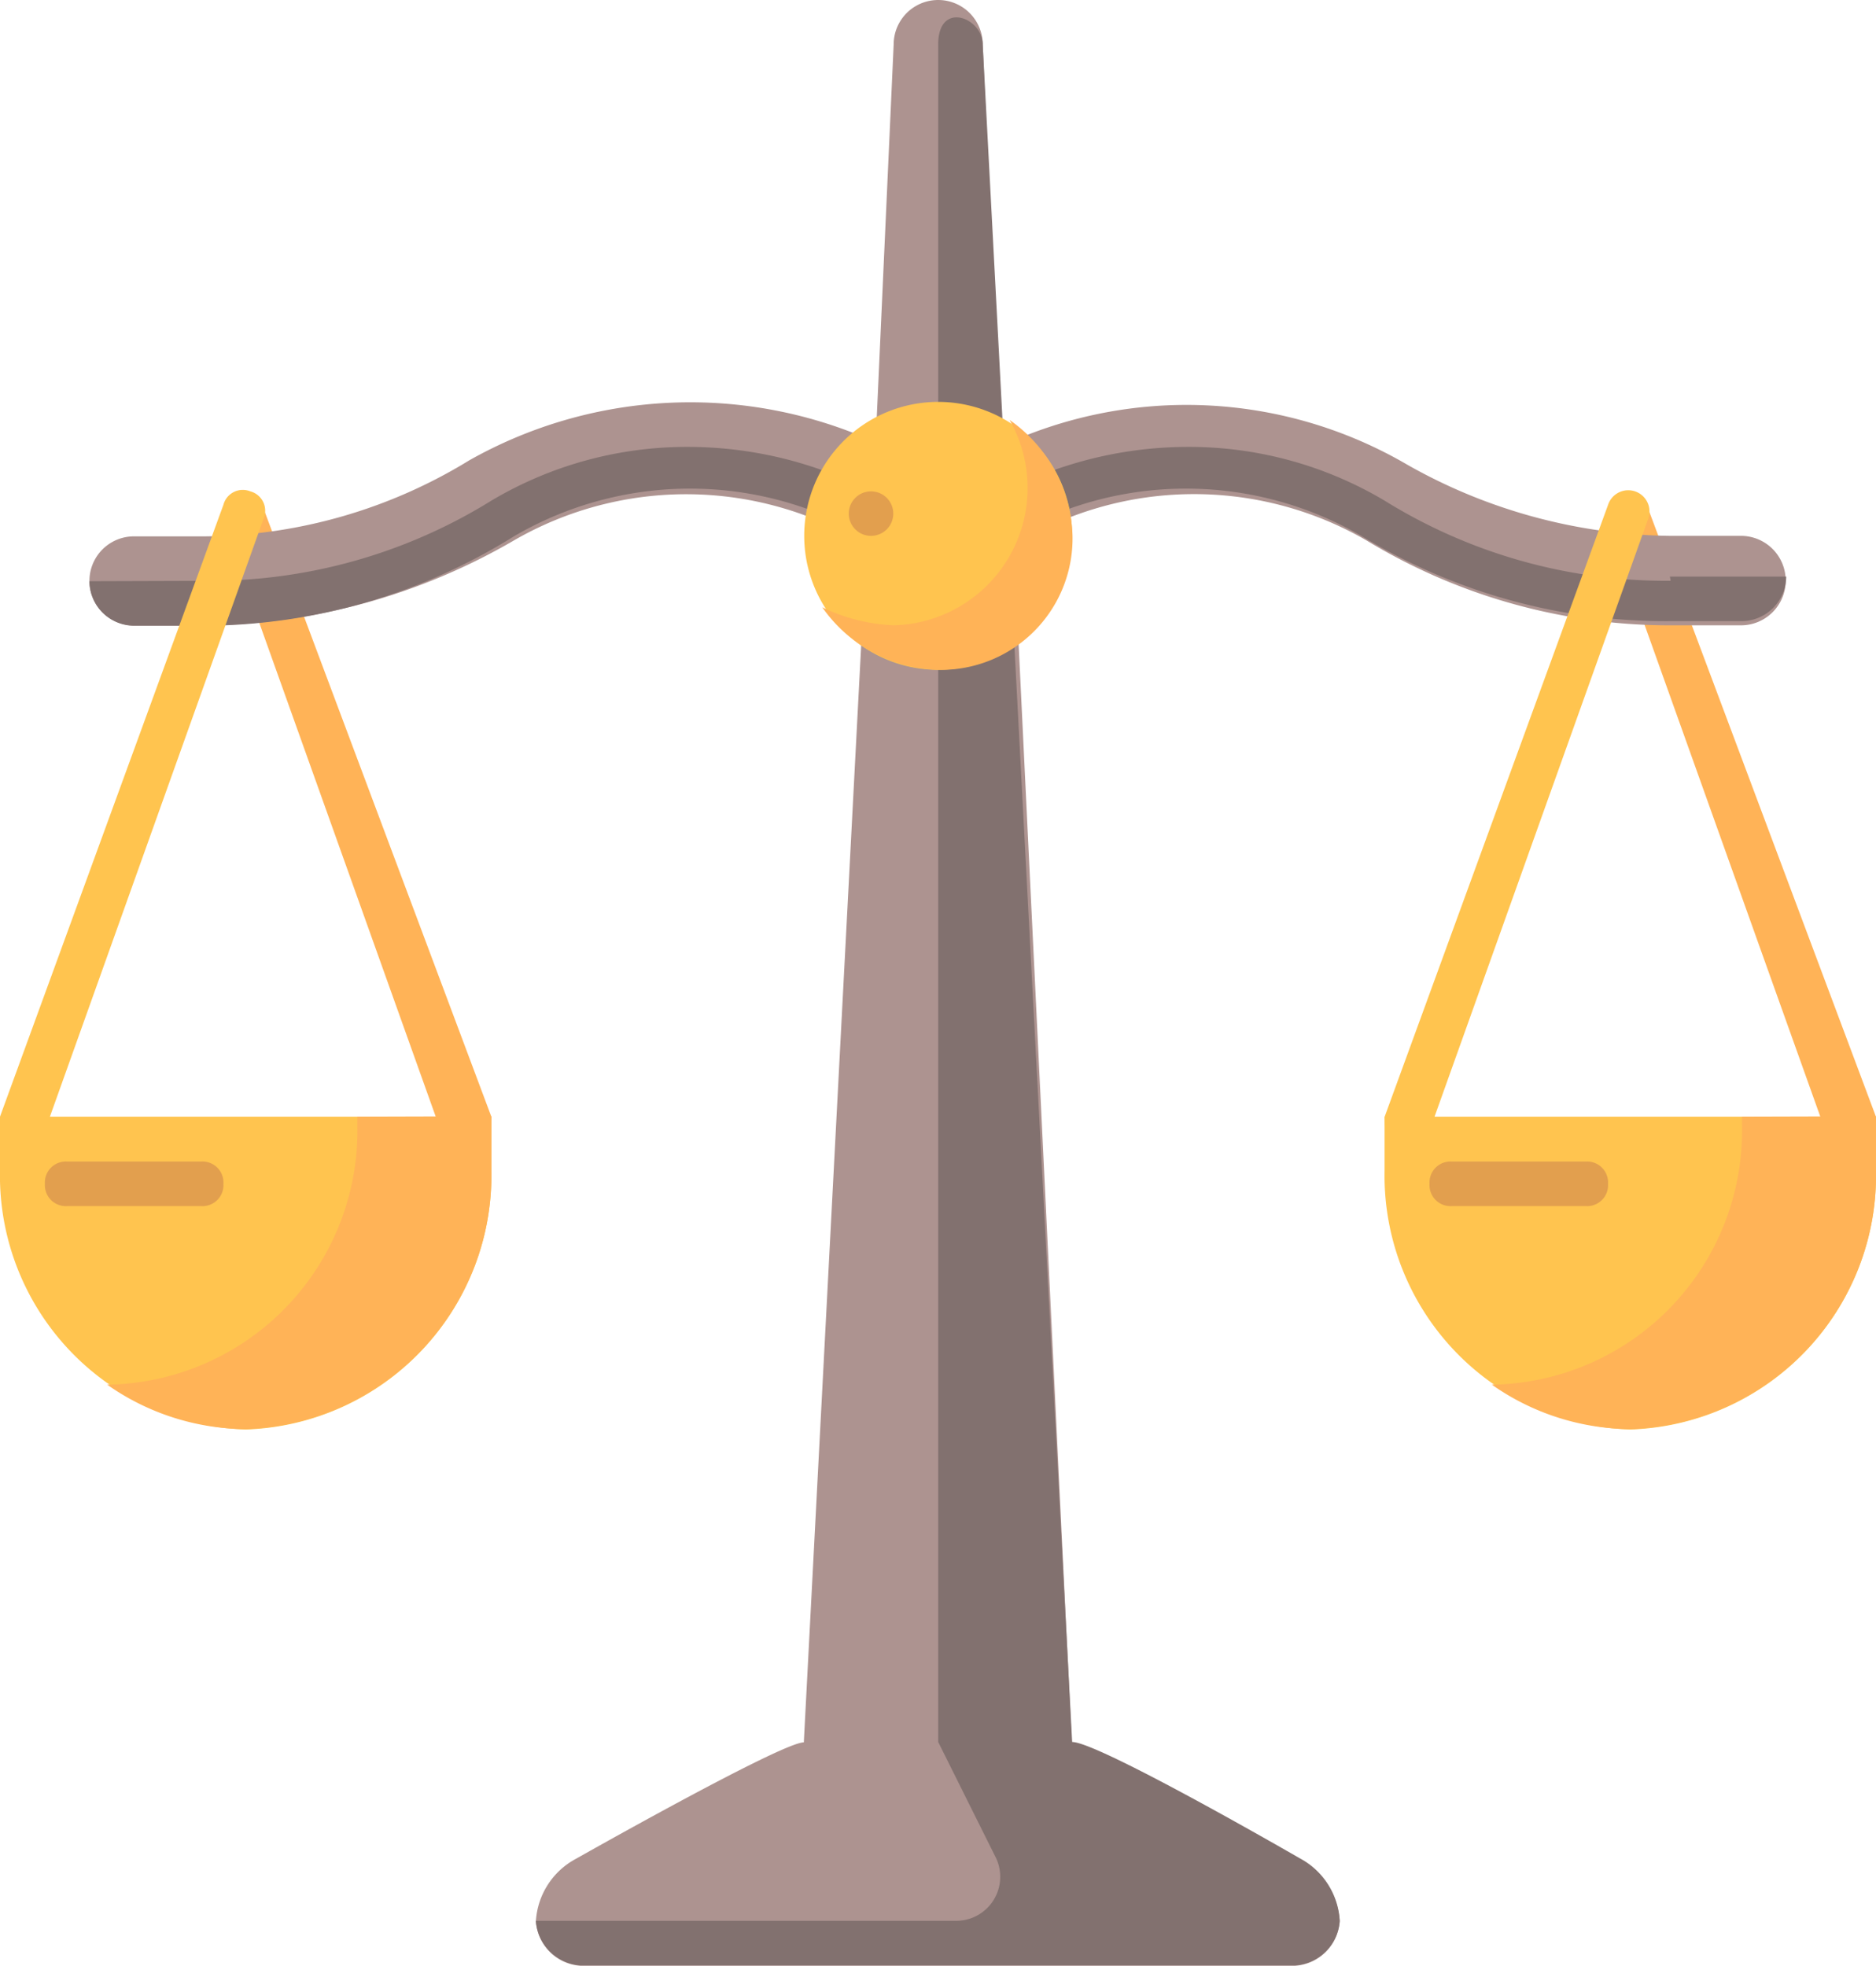 <svg xmlns="http://www.w3.org/2000/svg" viewBox="0 0 65.551 68.689">
    <defs>
        <style>
            .cls-1{fill:#ffb357}.cls-2{fill:#ad9390}.cls-3{fill:#ffc44f}.cls-4{fill:#82716f}.cls-5{fill:#e29f4e}
        </style>
    </defs>
    <g id="scales-icon" transform="translate(-624 -3961.102)">
        <g id="Group_3191" data-name="Group 3191" transform="translate(631.746 3978.358)">
            <path id="Path_12250" d="M427.093 151.968a.857.857 0 0 1-.778-.469l-7.807-21.85a.742.742 0 1 1 1.408-.469l7.954 21.233s-.161 1.408-.469 1.556z" class="cls-1" data-name="Path 12250" transform="translate(-370.067 -128.648)"/>
            <path id="Path_12251" d="M66.394 151.968a.857.857 0 0 1-.778-.469l-7.807-21.85a.742.742 0 1 1 1.408-.469l7.954 21.233s-.161 1.408-.469 1.556z" class="cls-1" data-name="Path 12251" transform="translate(-57.748 -128.648)"/>
        </g>
        <path id="Path_12252" d="M81.044 18.725h-2.495a19.045 19.045 0 0 1-9.215-2.495 15.284 15.284 0 0 0-14.2-.63l-.621-14.044a1.556 1.556 0 0 0-3.112 0l-.63 13.9a15.708 15.708 0 0 0-14.2.63 17.953 17.953 0 0 1-9.215 2.656h-2.5a1.556 1.556 0 1 0 0 3.112h2.495a21.86 21.86 0 0 0 10.771-2.964 12.025 12.025 0 0 1 12.327.161l-2.187 41.832c-.778 0-7.954 4.064-7.954 4.064a2.652 2.652 0 0 0-1.408 2.187 1.673 1.673 0 0 0 1.556 1.556h24.975a1.673 1.673 0 0 0 1.556-1.556 2.652 2.652 0 0 0-1.408-2.186s-7.029-4.064-7.954-4.064L55.6 19.047a12.025 12.025 0 0 1 12.327-.161A20.414 20.414 0 0 0 78.7 21.85h2.347a1.563 1.563 0 0 0 0-3.125z" class="cls-2" data-name="Path 12252" transform="translate(603.825 3961.102)"/>
        <path id="Path_12253" d="M6.868 290.9h10.3v1.878a8.875 8.875 0 0 1-8.585 9.054A8.875 8.875 0 0 1 0 292.778V290.9z" class="cls-3" data-name="Path 12253" transform="translate(624 3709.221)"/>
        <g id="Group_3192" data-name="Group 3192" transform="translate(627.125 3961.708)">
            <path id="Path_12254" d="M166.292 68.849s-7.029-4.064-7.954-4.064l-3.125-59.314c0-.939-1.556-1.556-1.556 0v59.313l2.025 4.064a1.539 1.539 0 0 1-1.408 2.186H139.6a1.673 1.673 0 0 0 1.556 1.556h24.976a1.673 1.673 0 0 0 1.556-1.556 2.639 2.639 0 0 0-1.396-2.185z" class="cls-4" data-name="Path 12254" transform="translate(-124 -4.521)"/>
            <path id="Path_12255" d="M263.845 121.081a18.636 18.636 0 0 1-9.993-2.8 13.358 13.358 0 0 0-6.868-1.878 13.984 13.984 0 0 0-7.5 2.186l-1.247.939-.939 1.247a1.708 1.708 0 0 0 1.717 0l1.247-.939a12.181 12.181 0 0 1 12.8-.309 20.414 20.414 0 0 0 10.771 2.964h2.495a1.565 1.565 0 0 0 1.556-1.556h-4.064l.027.148z" class="cls-4" data-name="Path 12255" transform="translate(-208.596 -101.393)"/>
            <path id="Path_12256" d="M27.351 121.081a18.636 18.636 0 0 0 9.993-2.8 13.358 13.358 0 0 1 6.868-1.878 13.984 13.984 0 0 1 7.5 2.186l1.247.939.939 1.247a1.708 1.708 0 0 1-1.717 0l-1.247-.939a12.181 12.181 0 0 0-12.8-.309 20.584 20.584 0 0 1-10.771 3.125h-2.507a1.565 1.565 0 0 1-1.556-1.556l4.051-.013z" class="cls-4" data-name="Path 12256" transform="translate(-23.3 -101.393)"/>
        </g>
        <path id="Path_12291" d="M4.681 0A4.681 4.681 0 1 1 0 4.681 4.681 4.681 0 0 1 4.681 0z" class="cls-3" data-name="Path 12291" transform="translate(652.101 3975.145)"/>
        <path id="Path_12257" d="M220.746 109.4a4.8 4.8 0 0 1-4.051 7.176 6.342 6.342 0 0 1-2.495-.63 5.113 5.113 0 0 0 4.064 2.186 4.594 4.594 0 0 0 4.681-4.681 5.137 5.137 0 0 0-2.199-4.051z" class="cls-1" data-name="Path 12257" transform="translate(438.531 3866.376)"/>
        <ellipse id="Ellipse_609" cx=".778" cy=".778" class="cls-5" data-name="Ellipse 609" rx=".778" ry=".778" transform="translate(653.657 3978.271)"/>
        <g id="Group_3193" data-name="Group 3193" transform="translate(624 3978.21)">
            <path id="Path_12258" d="M.778 151.015H.469c-.308-.147-.469-1.556-.469-1.556l7.807-21.381a.7.7 0 0 1 .939-.469.7.7 0 0 1 .469.939L1.408 150.4a.571.571 0 0 1-.63.615z" class="cls-3" data-name="Path 12258" transform="translate(0 -127.548)"/>
            <path id="Path_12259" d="M367.568 290.9h10.3v1.878a8.875 8.875 0 0 1-8.585 9.054 8.875 8.875 0 0 1-8.585-9.054V290.9z" class="cls-3" data-name="Path 12259" transform="translate(-312.318 -268.989)"/>
        </g>
        <path id="Path_12260" d="M397.345 290.813v.309a8.875 8.875 0 0 1-8.585 9.054h-.16a8.5 8.5 0 0 0 4.842 1.556 8.875 8.875 0 0 0 8.584-9.054V290.8l-4.681.013z" class="cls-1" data-name="Path 12260" transform="translate(287.524 3709.307)"/>
        <path id="Path_12261" d="M361.478 151.015h-.308c-.469-.161-.469-1.556-.469-1.556l7.807-21.381a.742.742 0 0 1 1.408.469l-7.807 21.85a.566.566 0 0 1-.631.618z" class="cls-3" data-name="Path 12261" transform="translate(311.682 3850.662)"/>
        <path id="Path_12262" d="M377.859 304.156h-4.681a.732.732 0 0 1-.778-.778.732.732 0 0 1 .778-.778h4.681a.732.732 0 0 1 .778.778.732.732 0 0 1-.778.778z" class="cls-5" data-name="Path 12262" transform="translate(301.551 3699.09)"/>
        <path id="Path_12263" d="M36.645 290.813v.309a8.875 8.875 0 0 1-8.584 9.054H27.9a8.5 8.5 0 0 0 4.842 1.556 8.875 8.875 0 0 0 8.585-9.054V290.8l-4.681.013z" class="cls-1" data-name="Path 12263" transform="translate(599.842 3709.307)"/>
        <path id="Path_12264" d="M17.159 304.156h-4.681a.732.732 0 0 1-.778-.778.732.732 0 0 1 .778-.778h4.681a.732.732 0 0 1 .778.778.732.732 0 0 1-.778.778z" class="cls-5" data-name="Path 12264" transform="translate(613.869 3699.09)"/>
    </g>
</svg>
